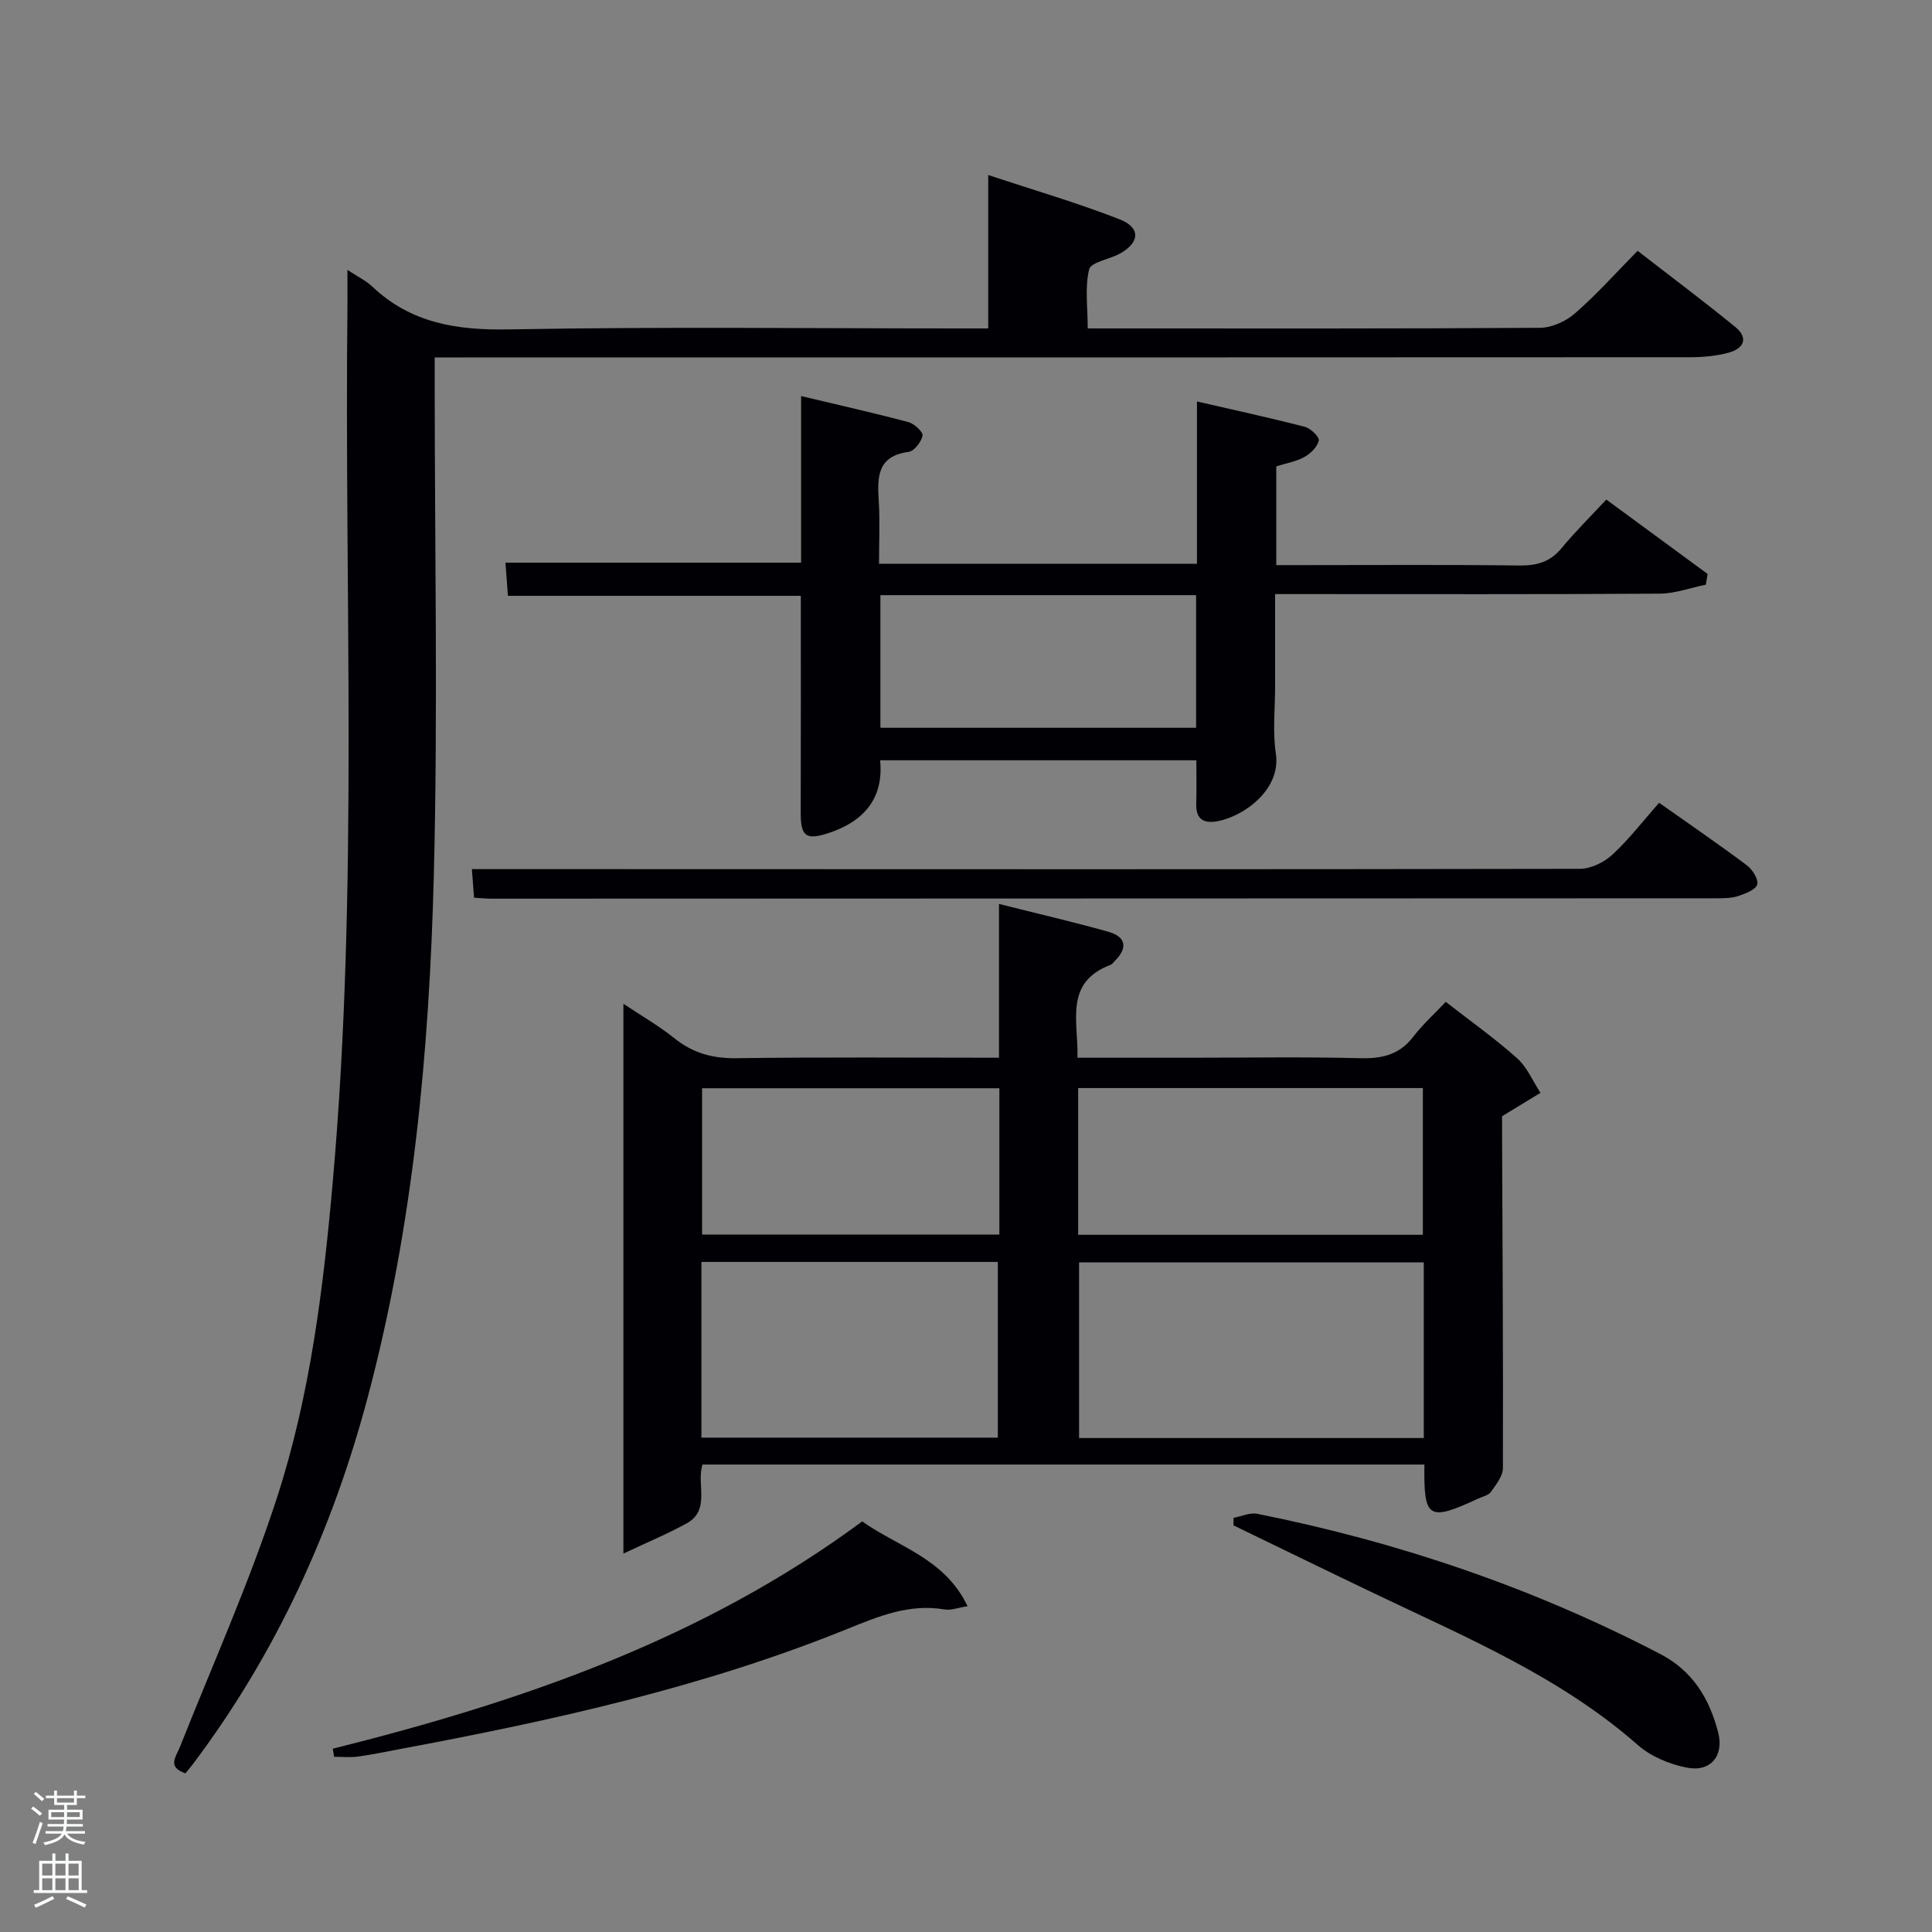 <svg enable-background="new 0 0 400 400" viewBox="0 0 400 400" xmlns="http://www.w3.org/2000/svg"><rect x="0" y="0" width="400" height="400" fill="#808080" stroke="none"/><path d="m6.44 374.46.42-.45c.65.47 1.27.95 1.85 1.44l-.45.49c-.65-.56-1.25-1.06-1.82-1.48m.93 7.33-.63-.26c.55-1.36 1.05-2.8 1.52-4.33.19.1.38.19.59.27-.46 1.29-.95 2.73-1.48 4.32m-.38-10.38.44-.42c.43.34 1.01.82 1.74 1.44l-.49.49c-.53-.51-1.09-1.01-1.69-1.51m2.5.35h1.72v-1.04h.59v1.04h3.52v-1.04h.59v1.04h1.75v.53h-1.75v1.42h-2.03v.97h3.22v2.03h-3.24c0 .35-.01.66-.03.93h3.32v.53h-3.37c-.03.27-.08.58-.15.94h3.96v.53h-3.71c.67.92 1.93 1.48 3.79 1.68-.13.24-.23.44-.29.59-2.13-.38-3.48-1.08-4.04-2.12-.43.97-1.77 1.72-4.03 2.23-.09-.19-.2-.37-.33-.55 2.1-.42 3.37-1.03 3.81-1.83h-3.36v-.53h3.58c.08-.29.13-.61.16-.94h-3.33v-.53h3.39c.02-.27.04-.58.04-.93h-3.23v-2.03h3.25v-.97h-2.07v-1.42h-1.73zm1.12 3.44v1h2.65c.01-.3.02-.44.02-.4v-.25-.35zm1.19-2h3.52v-.91h-3.52zm4.71 2h-2.63v.59c0 .15-.01.28-.01.4h2.64z" fill="#fafbfc"/><path d="m13.56 383.74h.63v1.52h2.72v6.07h1.13v.6h-11.06v-.6h1.13v-6.07h2.73v-1.52h.63v1.52h2.1v-1.52zm-2.69 8.83.38.56c-1.24.63-2.53 1.25-3.85 1.85-.1-.21-.21-.42-.34-.63 1.36-.55 2.63-1.15 3.81-1.78m-2.13-4.27h2.1v-2.45h-2.1zm0 3.04h2.1v-2.46h-2.1zm2.72-3.04h2.1v-2.45h-2.1zm0 3.04h2.1v-2.46h-2.1zm6.07 3.6c-1.41-.71-2.7-1.3-3.86-1.78l.35-.56c1.45.62 2.75 1.19 3.88 1.72zm-1.25-9.09h-2.1v2.45h2.1zm-2.09 5.49h2.1v-2.46h-2.1z" fill="#fafbfc"/><g fill="#010105"><path d="m294.91 303.22c-49.74 0-99.48 0-149.46 0-1.33 4.01 1.75 9.41-3.29 12.18-3.94 2.17-8.12 3.9-13.09 6.25 0-38.75 0-75.83 0-113.83 3.74 2.5 7.36 4.57 10.57 7.15 3.84 3.08 7.91 4.19 12.85 4.12 17.96-.25 35.92-.1 54.34-.1 0-10.59 0-20.84 0-31.84 7.93 2 15.3 3.7 22.57 5.74 3.87 1.08 4.1 3.45 1.29 6.19-.24.23-.44.56-.73.67-9.7 3.65-6.68 11.69-6.88 19.24h23.22c11.83 0 23.66-.2 35.48.1 4.51.11 8.02-.79 10.84-4.47 1.91-2.49 4.29-4.63 6.71-7.2 5.19 4.05 10.2 7.6 14.75 11.66 2.09 1.87 3.27 4.75 4.86 7.18-2.27 1.38-4.54 2.76-7.95 4.84 0 .38-.01 2.14 0 3.89.09 22.98.24 45.96.17 68.95 0 1.67-1.42 3.43-2.48 4.94-.5.72-1.71.96-2.61 1.38-10.37 4.8-11.32 4.21-11.16-7.04zm-.13-41.86c-24.12 0-47.82 0-71.37 0v36.37h71.37c0-12.19 0-24.11 0-36.37zm-149.56 36.29h61.37c0-12.4 0-24.45 0-36.38-20.66 0-40.91 0-61.37 0zm78-42h71.37c0-10.41 0-20.45 0-30.38-23.99 0-47.57 0-71.37 0zm-16.31-30.34c-20.81 0-41.18 0-61.55 0v30.3h61.55c0-10.2 0-20.01 0-30.3z"/><path d="m71.93 55.88c2.22 1.46 3.89 2.25 5.16 3.46 8.03 7.61 17.55 9.06 28.36 8.86 31.15-.58 62.32-.2 93.49-.2h5.66c0-10.54 0-20.76 0-31.76 9.13 3.02 18.31 5.7 27.19 9.16 4.44 1.73 4.21 4.84.02 7.13-2.14 1.17-5.94 1.74-6.31 3.24-.92 3.71-.3 7.81-.3 12.23h4.65c29.66 0 59.33.07 88.99-.13 2.46-.02 5.38-1.35 7.27-3.01 4.49-3.92 8.48-8.4 12.94-12.93 6.91 5.36 13.68 10.42 20.22 15.76 2.86 2.33 1.7 4.51-1.42 5.34-2.53.67-5.24.93-7.87.93-84.49.05-168.98.04-253.48.04-1.97 0-3.94 0-6.5 0v5.68c0 33.83.68 67.68-.18 101.49-.93 36.41-4.27 72.66-13.67 108.06-7.33 27.58-18.99 53.14-36.22 76.02-.49.65-1.03 1.26-1.55 1.9-3.83-1.33-1.95-3.4-1.11-5.51 6.8-17.12 14.36-33.99 20.05-51.48 6.95-21.38 9.67-43.73 11.63-66.11 5.29-60.36 2.31-120.85 2.99-181.28.01-2.01-.01-4.01-.01-6.89z"/><path d="m105.16 123.36c-.2-2.67-.34-4.65-.51-6.86h61.21c0-11.06 0-22.31 0-34.5 7.88 1.88 15.1 3.5 22.24 5.4 1.21.32 3.07 2.08 2.91 2.8-.29 1.32-1.74 3.21-2.91 3.36-6.43.86-6.48 5.13-6.17 10.05.27 4.28.06 8.58.06 13.12h65.83c0-10.83 0-21.72 0-33.61 7.96 1.83 15.19 3.4 22.34 5.25 1.2.31 3.03 2.09 2.88 2.83-.28 1.31-1.67 2.68-2.95 3.4-1.69.95-3.73 1.28-5.85 1.96v20.44h5.34c15 0 29.99-.11 44.99.08 3.6.04 6.36-.72 8.72-3.57 2.84-3.44 6.03-6.58 9.28-10.08 7.48 5.49 14.22 10.45 20.97 15.4-.12.74-.24 1.48-.37 2.22-3.18.65-6.36 1.84-9.54 1.86-24.49.16-48.99.09-73.48.09-1.81 0-3.63 0-6.15 0v19.03c0 4.67-.54 9.41.15 13.98 1.14 7.57-6.83 13.12-12.21 14.04-3 .51-4.38-.67-4.27-3.75.09-2.82.02-5.65.02-8.89-21.55 0-43.26 0-65.47 0 .8 8.03-3.54 12.8-10.93 15.15-4.52 1.44-5.53.46-5.51-4.37.05-14.81.02-29.63.02-44.83-20.07 0-40.11 0-60.64 0zm77.12-.14v27.46h65.36c0-9.36 0-18.41 0-27.46-21.95 0-43.53 0-65.36 0z"/><path d="m343.5 166.2c6.8 4.81 12.56 8.75 18.14 12.93 1.16.87 2.44 2.83 2.18 3.96-.23 1.05-2.36 1.89-3.8 2.38-1.37.47-2.94.51-4.42.51-84.59.04-169.18.06-253.77.08-1.14 0-2.28-.12-3.68-.2-.17-2.26-.33-4.32-.45-5.92h26.56c67.61.02 135.21.07 202.82-.06 2.3 0 5.06-1.36 6.79-2.97 3.52-3.27 6.48-7.14 9.63-10.71z"/><path d="m255.39 314.25c1.65-.3 3.4-1.14 4.93-.83 29.14 5.83 57.01 15.28 83.41 29.02 6.8 3.54 10.2 9.3 12 16.26 1.24 4.81-1.56 8.22-6.43 7.28-3.59-.69-7.47-2.29-10.18-4.67-16.01-14.08-35.35-22.21-54.22-31.23-9.86-4.71-19.68-9.51-29.52-14.27.01-.51.01-1.04.01-1.56z"/><path d="m68.9 362.05c38.98-9.74 76.59-22.63 109.61-47.06 7.35 5.25 17.1 7.62 21.81 17.56-1.96.3-3.43.9-4.75.67-7.26-1.24-13.61 1.39-20.13 4.03-29.82 12.09-61.06 18.97-92.55 24.86-2.93.55-5.86 1.17-8.81 1.57-1.61.22-3.27.04-4.91.04-.09-.55-.18-1.11-.27-1.67z"/></g></svg>